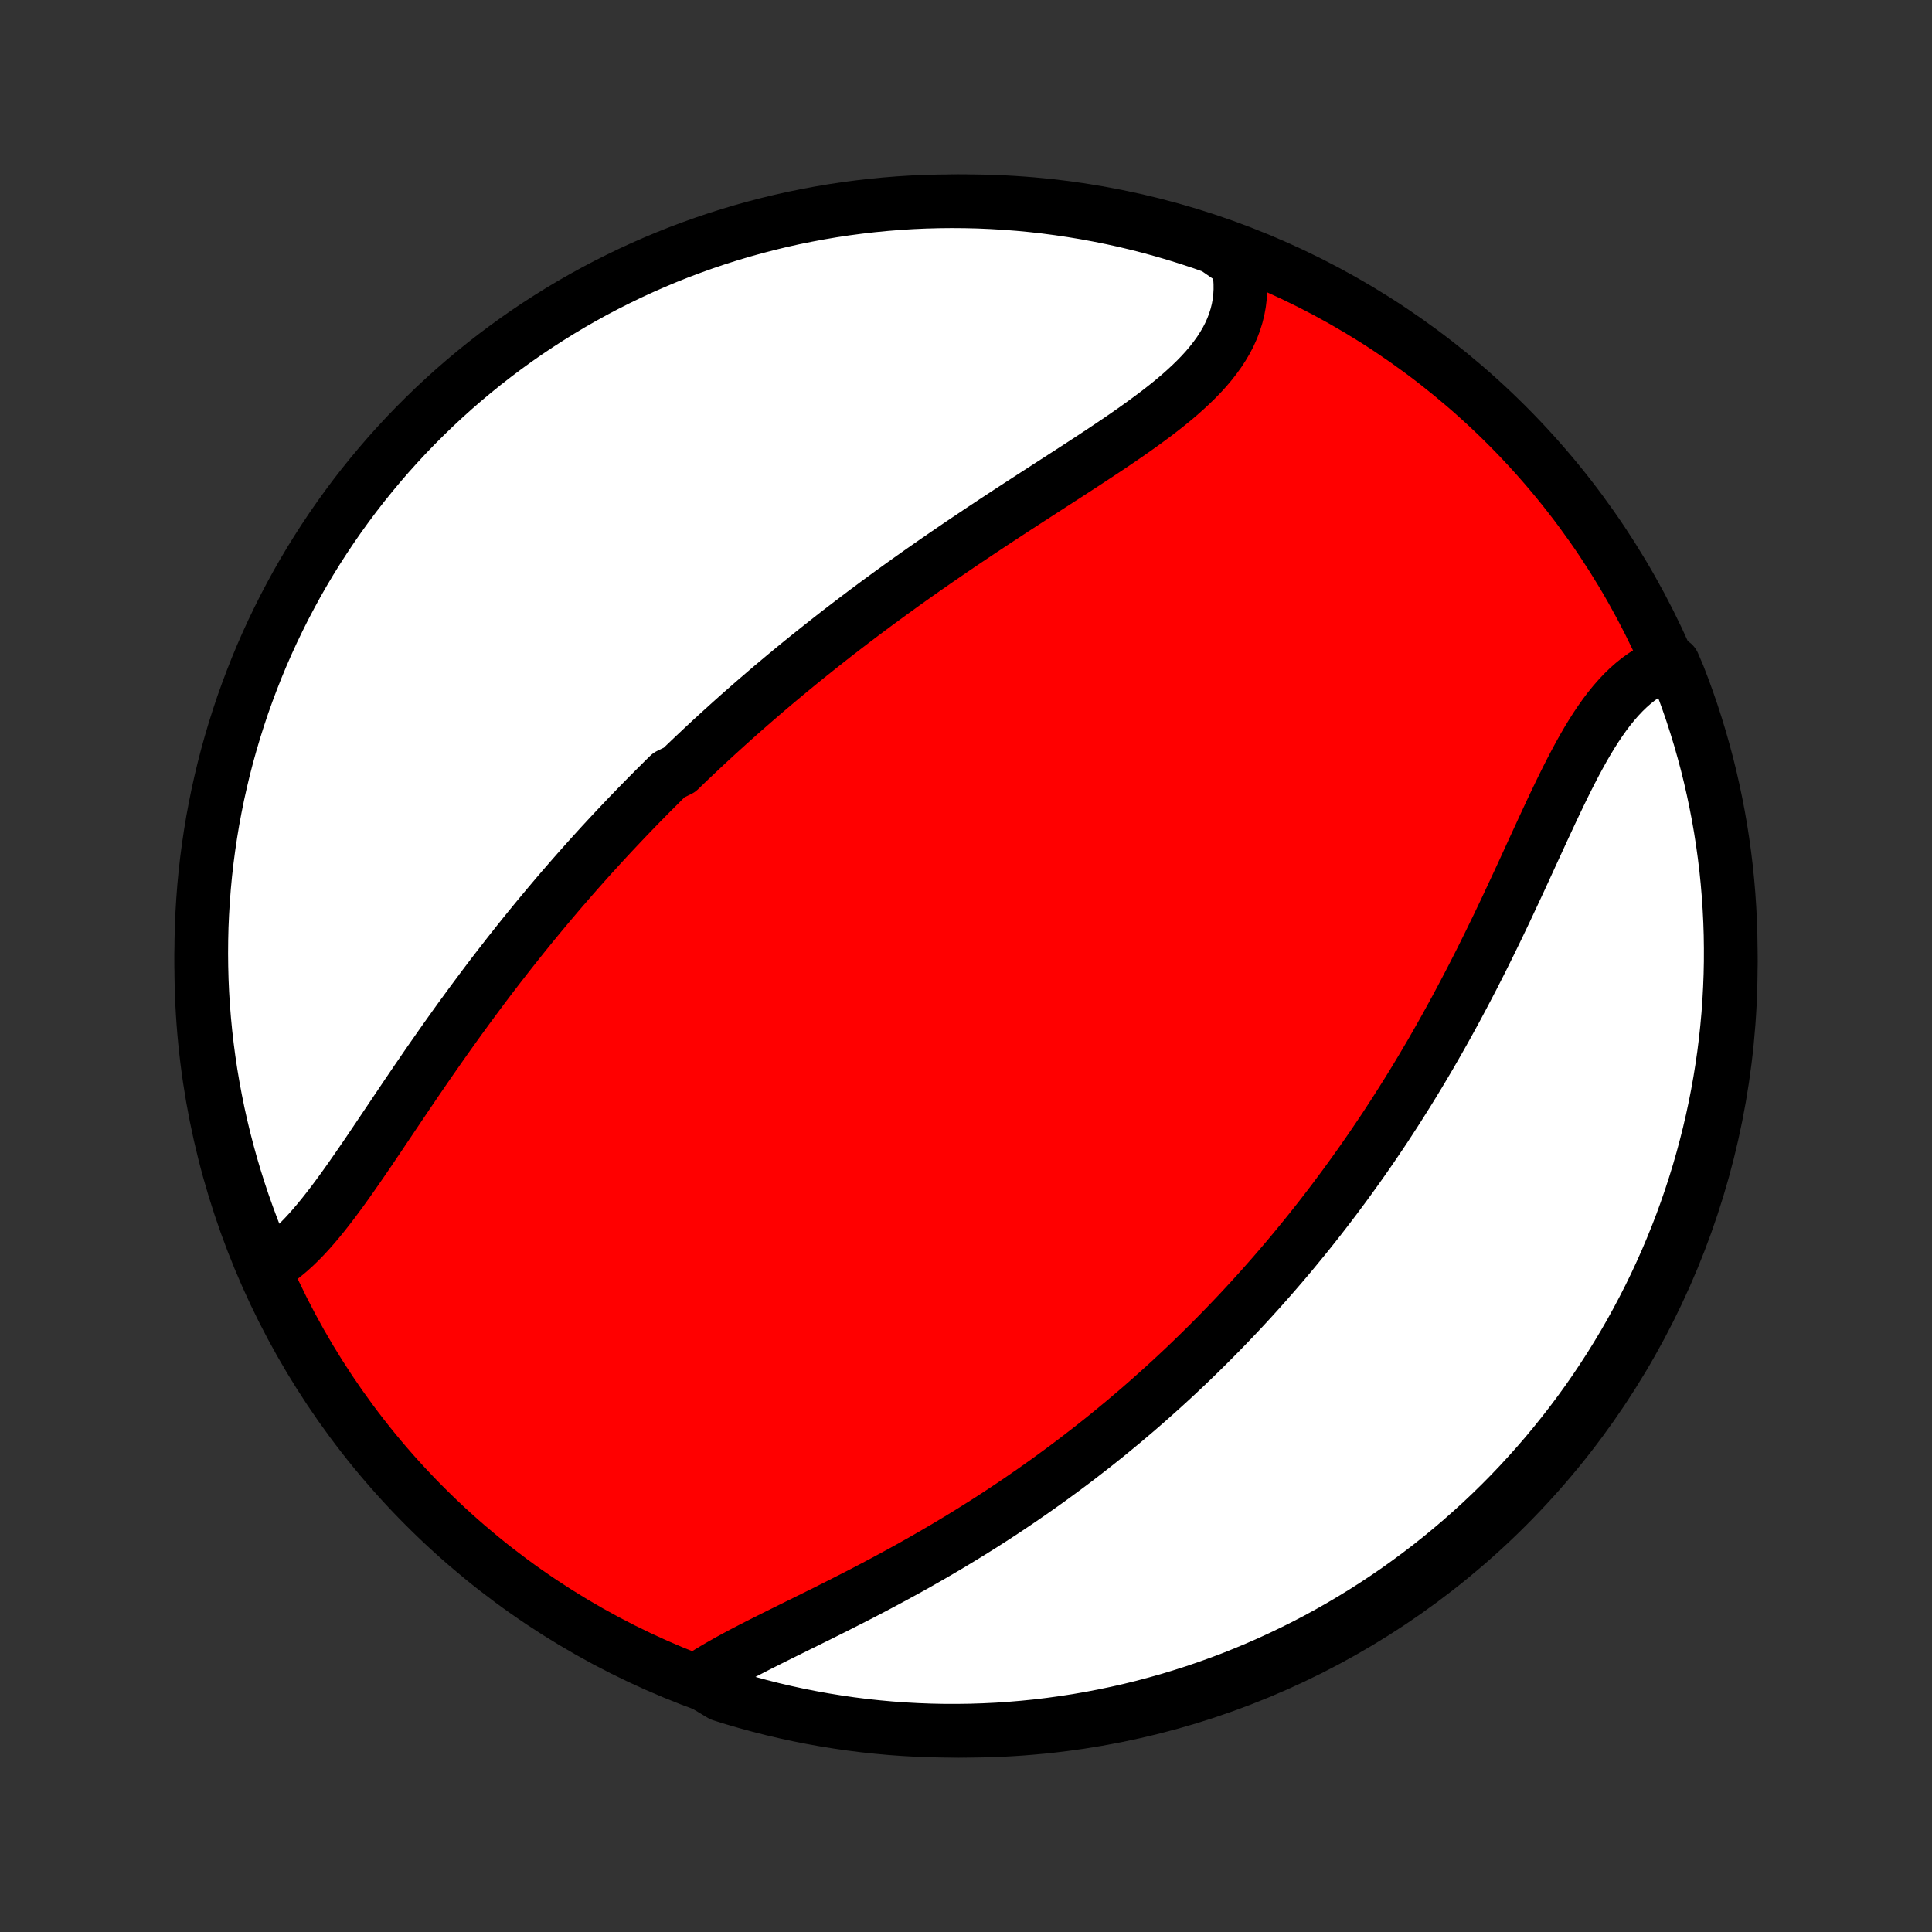 <?xml version="1.0" encoding="utf-8" standalone="no"?>
<!DOCTYPE svg PUBLIC "-//W3C//DTD SVG 1.1//EN"
  "http://www.w3.org/Graphics/SVG/1.1/DTD/svg11.dtd">
<!-- Created with matplotlib (http://matplotlib.org/) -->
<svg height="72pt" version="1.1" viewBox="0 0 72 72" width="72pt" xmlns="http://www.w3.org/2000/svg" xmlns:xlink="http://www.w3.org/1999/xlink">
 <rect x="0" y="0" width="72" height="72" fill="#333333" stroke="none"/>
 <defs>
  <style type="text/css">
*{stroke-linecap:butt;stroke-linejoin:round;}
  </style>
 </defs>
 <g id="figure_1">
  <g id="patch_1">
   <path d="
M0 72
L72 72
L72 0
L0 0
z
" style="fill:none;"/>
  </g>
  <g id="axes_1">
   <g id="PatchCollection_1">
    <defs>
     <path d="
M36 -7.5
C43.558 -7.5 50.808 -10.503 56.153 -15.848
C61.497 -21.192 64.5 -28.442 64.5 -36
C64.5 -43.558 61.497 -50.808 56.153 -56.153
C50.808 -61.497 43.558 -64.5 36 -64.5
C28.442 -64.5 21.192 -61.497 15.848 -56.153
C10.503 -50.808 7.5 -43.558 7.5 -36
C7.5 -28.442 10.503 -21.192 15.848 -15.848
C21.192 -10.503 28.442 -7.5 36 -7.5
z
" id="C0_0_a811fe30f3"/>
     <path d="
M9.973 -24.79
L10.174 -24.914
L10.373 -25.051
L10.568 -25.199
L10.761 -25.359
L10.951 -25.529
L11.138 -25.709
L11.323 -25.898
L11.507 -26.096
L11.688 -26.301
L11.868 -26.514
L12.047 -26.733
L12.224 -26.958
L12.401 -27.188
L12.576 -27.423
L12.752 -27.663
L12.926 -27.906
L13.1 -28.152
L13.274 -28.402
L13.448 -28.654
L13.622 -28.907
L13.796 -29.163
L13.969 -29.42
L14.143 -29.678
L14.317 -29.938
L14.492 -30.197
L14.666 -30.457
L14.841 -30.717
L15.016 -30.977
L15.191 -31.237
L15.367 -31.496
L15.543 -31.755
L15.72 -32.013
L15.896 -32.27
L16.073 -32.526
L16.251 -32.78
L16.428 -33.034
L16.606 -33.287
L16.785 -33.538
L16.963 -33.787
L17.142 -34.036
L17.322 -34.282
L17.501 -34.528
L17.681 -34.771
L17.861 -35.013
L18.041 -35.254
L18.221 -35.493
L18.402 -35.73
L18.583 -35.965
L18.765 -36.199
L18.946 -36.432
L19.128 -36.662
L19.31 -36.891
L19.492 -37.119
L19.674 -37.344
L19.857 -37.569
L20.04 -37.791
L20.223 -38.012
L20.407 -38.232
L20.591 -38.45
L20.775 -38.667
L20.959 -38.882
L21.144 -39.095
L21.329 -39.308
L21.514 -39.519
L21.7 -39.728
L21.886 -39.937
L22.072 -40.143
L22.259 -40.349
L22.446 -40.554
L22.634 -40.757
L22.822 -40.959
L23.011 -41.16
L23.2 -41.36
L23.389 -41.559
L23.58 -41.757
L23.77 -41.954
L23.962 -42.15
L24.154 -42.345
L24.346 -42.539
L24.54 -42.732
L24.733 -42.925
L24.928 -43.116
L25.32 -43.307
L25.517 -43.497
L25.715 -43.687
L25.914 -43.875
L26.113 -44.063
L26.314 -44.251
L26.515 -44.438
L26.718 -44.624
L26.922 -44.809
L27.127 -44.995
L27.332 -45.179
L27.539 -45.364
L27.747 -45.547
L27.957 -45.731
L28.167 -45.914
L28.379 -46.096
L28.592 -46.279
L28.806 -46.461
L29.022 -46.642
L29.239 -46.824
L29.458 -47.005
L29.678 -47.186
L29.9 -47.367
L30.123 -47.547
L30.348 -47.727
L30.574 -47.907
L30.802 -48.087
L31.031 -48.267
L31.262 -48.447
L31.495 -48.626
L31.73 -48.806
L31.966 -48.985
L32.204 -49.165
L32.444 -49.344
L32.685 -49.523
L32.929 -49.702
L33.174 -49.881
L33.421 -50.06
L33.669 -50.239
L33.92 -50.418
L34.172 -50.597
L34.427 -50.776
L34.682 -50.954
L34.94 -51.133
L35.2 -51.312
L35.461 -51.49
L35.723 -51.669
L35.988 -51.848
L36.254 -52.026
L36.521 -52.205
L36.79 -52.383
L37.06 -52.562
L37.331 -52.74
L37.604 -52.919
L37.877 -53.097
L38.152 -53.275
L38.427 -53.454
L38.703 -53.632
L38.979 -53.811
L39.255 -53.989
L39.532 -54.168
L39.808 -54.346
L40.084 -54.525
L40.359 -54.704
L40.633 -54.883
L40.906 -55.063
L41.177 -55.242
L41.447 -55.423
L41.714 -55.603
L41.978 -55.785
L42.239 -55.967
L42.497 -56.15
L42.75 -56.334
L43 -56.519
L43.244 -56.705
L43.482 -56.892
L43.715 -57.081
L43.941 -57.272
L44.159 -57.465
L44.37 -57.66
L44.573 -57.857
L44.766 -58.056
L44.95 -58.258
L45.124 -58.464
L45.286 -58.672
L45.438 -58.883
L45.577 -59.098
L45.705 -59.316
L45.819 -59.537
L45.92 -59.763
L46.007 -59.992
L46.08 -60.224
L46.139 -60.461
L46.183 -60.7
L46.212 -60.944
L46.226 -61.191
L46.225 -61.44
L46.209 -61.693
L46.178 -61.948
L46.131 -62.206
L45.723 -62.466
L45.254 -62.79
L44.782 -62.956
L44.307 -63.113
L43.83 -63.262
L43.351 -63.403
L42.869 -63.536
L42.385 -63.66
L41.9 -63.776
L41.412 -63.883
L40.923 -63.981
L40.432 -64.072
L39.94 -64.153
L39.447 -64.226
L38.953 -64.291
L38.458 -64.347
L37.962 -64.394
L37.465 -64.432
L36.968 -64.462
L36.471 -64.484
L35.974 -64.496
L35.476 -64.5
L34.979 -64.495
L34.482 -64.482
L33.986 -64.46
L33.49 -64.429
L32.995 -64.389
L32.501 -64.341
L32.007 -64.284
L31.515 -64.219
L31.025 -64.145
L30.536 -64.062
L30.049 -63.971
L29.563 -63.872
L29.08 -63.764
L28.598 -63.647
L28.119 -63.522
L27.642 -63.389
L27.168 -63.247
L26.696 -63.097
L26.228 -62.939
L25.762 -62.772
L25.299 -62.598
L24.84 -62.415
L24.384 -62.224
L23.931 -62.025
L23.483 -61.819
L23.038 -61.604
L22.597 -61.382
L22.16 -61.152
L21.727 -60.914
L21.299 -60.669
L20.875 -60.416
L20.456 -60.155
L20.041 -59.888
L19.631 -59.613
L19.227 -59.331
L18.827 -59.041
L18.433 -58.745
L18.044 -58.442
L17.66 -58.132
L17.282 -57.815
L16.91 -57.492
L16.544 -57.162
L16.183 -56.826
L15.829 -56.483
L15.48 -56.134
L15.138 -55.779
L14.803 -55.418
L14.473 -55.051
L14.151 -54.678
L13.835 -54.299
L13.525 -53.915
L13.223 -53.526
L12.928 -53.131
L12.639 -52.73
L12.358 -52.325
L12.084 -51.915
L11.817 -51.5
L11.557 -51.08
L11.305 -50.656
L11.06 -50.227
L10.824 -49.794
L10.594 -49.357
L10.373 -48.915
L10.159 -48.47
L9.953 -48.021
L9.755 -47.568
L9.565 -47.111
L9.384 -46.652
L9.21 -46.189
L9.044 -45.723
L8.887 -45.254
L8.738 -44.782
L8.597 -44.307
L8.464 -43.83
L8.34 -43.351
L8.225 -42.869
L8.117 -42.385
L8.019 -41.9
L7.928 -41.412
L7.847 -40.923
L7.774 -40.432
L7.709 -39.94
L7.653 -39.447
L7.606 -38.953
L7.568 -38.458
L7.538 -37.962
L7.516 -37.465
L7.504 -36.968
L7.5 -36.471
L7.505 -35.974
L7.518 -35.476
L7.54 -34.979
L7.571 -34.482
L7.611 -33.986
L7.659 -33.49
L7.716 -32.995
L7.781 -32.501
L7.855 -32.007
L7.938 -31.515
L8.029 -31.025
L8.128 -30.536
L8.236 -30.049
L8.353 -29.563
L8.478 -29.08
L8.611 -28.598
L8.753 -28.119
L8.903 -27.642
L9.061 -27.168
L9.228 -26.696
L9.402 -26.228
L9.585 -25.762
z
" id="C0_1_8b8f65218c"/>
     <path d="
M25.974 -9.388
L26.203 -9.539
L26.441 -9.689
L26.687 -9.837
L26.941 -9.983
L27.201 -10.129
L27.467 -10.273
L27.739 -10.418
L28.015 -10.561
L28.296 -10.705
L28.581 -10.848
L28.869 -10.992
L29.159 -11.136
L29.452 -11.281
L29.747 -11.427
L30.044 -11.573
L30.341 -11.72
L30.64 -11.868
L30.938 -12.017
L31.237 -12.167
L31.536 -12.319
L31.835 -12.471
L32.133 -12.624
L32.43 -12.779
L32.726 -12.935
L33.021 -13.092
L33.315 -13.251
L33.607 -13.41
L33.898 -13.57
L34.187 -13.732
L34.474 -13.895
L34.76 -14.059
L35.043 -14.224
L35.324 -14.39
L35.604 -14.558
L35.881 -14.726
L36.156 -14.895
L36.428 -15.065
L36.699 -15.236
L36.967 -15.408
L37.233 -15.581
L37.497 -15.755
L37.758 -15.93
L38.017 -16.105
L38.274 -16.282
L38.529 -16.459
L38.781 -16.637
L39.032 -16.815
L39.279 -16.995
L39.525 -17.175
L39.769 -17.356
L40.01 -17.537
L40.249 -17.72
L40.486 -17.903
L40.722 -18.087
L40.955 -18.271
L41.186 -18.456
L41.415 -18.642
L41.642 -18.829
L41.868 -19.016
L42.091 -19.205
L42.313 -19.393
L42.533 -19.583
L42.751 -19.773
L42.967 -19.965
L43.182 -20.157
L43.395 -20.349
L43.607 -20.543
L43.817 -20.737
L44.026 -20.933
L44.233 -21.129
L44.438 -21.326
L44.642 -21.524
L44.845 -21.723
L45.046 -21.922
L45.246 -22.123
L45.445 -22.325
L45.643 -22.528
L45.839 -22.732
L46.034 -22.936
L46.228 -23.142
L46.421 -23.35
L46.613 -23.558
L46.804 -23.768
L46.994 -23.979
L47.182 -24.191
L47.37 -24.404
L47.557 -24.619
L47.743 -24.835
L47.928 -25.052
L48.112 -25.271
L48.295 -25.492
L48.477 -25.714
L48.659 -25.937
L48.84 -26.162
L49.02 -26.389
L49.199 -26.617
L49.377 -26.847
L49.555 -27.079
L49.732 -27.312
L49.908 -27.548
L50.084 -27.785
L50.259 -28.024
L50.433 -28.265
L50.607 -28.508
L50.78 -28.753
L50.952 -29
L51.124 -29.249
L51.294 -29.5
L51.465 -29.753
L51.635 -30.008
L51.803 -30.266
L51.972 -30.526
L52.139 -30.787
L52.306 -31.052
L52.473 -31.318
L52.639 -31.587
L52.804 -31.858
L52.968 -32.131
L53.132 -32.407
L53.295 -32.684
L53.457 -32.965
L53.618 -33.247
L53.779 -33.532
L53.939 -33.819
L54.098 -34.109
L54.257 -34.4
L54.414 -34.694
L54.571 -34.99
L54.727 -35.288
L54.883 -35.588
L55.037 -35.89
L55.191 -36.193
L55.343 -36.499
L55.495 -36.806
L55.646 -37.115
L55.797 -37.425
L55.946 -37.737
L56.095 -38.049
L56.242 -38.363
L56.389 -38.677
L56.536 -38.992
L56.682 -39.307
L56.827 -39.622
L56.971 -39.937
L57.115 -40.251
L57.259 -40.565
L57.403 -40.877
L57.546 -41.188
L57.69 -41.497
L57.833 -41.804
L57.977 -42.108
L58.121 -42.409
L58.266 -42.706
L58.412 -43
L58.559 -43.288
L58.707 -43.572
L58.857 -43.85
L59.008 -44.122
L59.162 -44.387
L59.318 -44.644
L59.477 -44.894
L59.639 -45.135
L59.803 -45.367
L59.972 -45.59
L60.144 -45.802
L60.32 -46.003
L60.5 -46.194
L60.684 -46.372
L60.873 -46.539
L61.066 -46.693
L61.264 -46.834
L61.467 -46.962
L61.674 -47.077
L61.886 -47.177
L62.36 -47.264
L62.545 -46.834
L62.722 -46.372
L62.891 -45.907
L63.052 -45.44
L63.204 -44.969
L63.349 -44.495
L63.484 -44.019
L63.612 -43.541
L63.731 -43.06
L63.841 -42.577
L63.943 -42.092
L64.037 -41.605
L64.122 -41.117
L64.198 -40.627
L64.266 -40.135
L64.326 -39.642
L64.376 -39.148
L64.418 -38.654
L64.451 -38.158
L64.476 -37.662
L64.492 -37.165
L64.499 -36.668
L64.498 -36.17
L64.488 -35.673
L64.469 -35.176
L64.442 -34.679
L64.406 -34.182
L64.361 -33.686
L64.308 -33.19
L64.246 -32.696
L64.175 -32.202
L64.096 -31.71
L64.008 -31.219
L63.912 -30.729
L63.807 -30.241
L63.694 -29.755
L63.572 -29.271
L63.442 -28.788
L63.304 -28.308
L63.157 -27.831
L63.002 -27.355
L62.839 -26.883
L62.668 -26.413
L62.488 -25.946
L62.3 -25.482
L62.105 -25.021
L61.901 -24.564
L61.69 -24.11
L61.471 -23.66
L61.243 -23.213
L61.009 -22.771
L60.767 -22.332
L60.517 -21.898
L60.259 -21.468
L59.995 -21.042
L59.722 -20.621
L59.443 -20.204
L59.157 -19.793
L58.863 -19.386
L58.563 -18.985
L58.255 -18.588
L57.941 -18.197
L57.621 -17.811
L57.293 -17.431
L56.959 -17.057
L56.619 -16.688
L56.273 -16.325
L55.92 -15.968
L55.561 -15.617
L55.197 -15.273
L54.826 -14.935
L54.45 -14.603
L54.068 -14.278
L53.68 -13.959
L53.288 -13.647
L52.889 -13.342
L52.486 -13.044
L52.078 -12.752
L51.665 -12.468
L51.247 -12.191
L50.824 -11.921
L50.397 -11.659
L49.966 -11.404
L49.53 -11.156
L49.09 -10.916
L48.647 -10.684
L48.199 -10.46
L47.747 -10.243
L47.292 -10.034
L46.834 -9.833
L46.372 -9.64
L45.907 -9.454
L45.44 -9.278
L44.969 -9.109
L44.495 -8.948
L44.019 -8.796
L43.541 -8.651
L43.06 -8.516
L42.577 -8.388
L42.092 -8.269
L41.605 -8.159
L41.117 -8.057
L40.627 -7.963
L40.135 -7.878
L39.642 -7.802
L39.148 -7.734
L38.654 -7.674
L38.158 -7.624
L37.662 -7.582
L37.165 -7.548
L36.668 -7.524
L36.17 -7.508
L35.673 -7.501
L35.176 -7.502
L34.679 -7.512
L34.182 -7.531
L33.686 -7.558
L33.19 -7.594
L32.696 -7.639
L32.202 -7.692
L31.71 -7.754
L31.219 -7.825
L30.729 -7.904
L30.241 -7.992
L29.755 -8.088
L29.271 -8.193
L28.788 -8.306
L28.308 -8.428
L27.831 -8.558
L27.355 -8.696
L26.883 -8.843
z
" id="C0_2_7c19d12225"/>
    </defs>
    <g clip-path="url(#p1bffca34e9)">
     <use style="fill:#ff0000;stroke:#000000;stroke-width:2.0;" x="0.0" xlink:href="#C0_0_a811fe30f3" y="72.0"/>
    </g>
    <g clip-path="url(#p1bffca34e9)">
     <use style="fill:#ffffff;stroke:#000000;stroke-width:2.0;" x="0.0" xlink:href="#C0_1_8b8f65218c" y="72.0"/>
    </g>
    <g clip-path="url(#p1bffca34e9)">
     <use style="fill:#ffffff;stroke:#000000;stroke-width:2.0;" x="0.0" xlink:href="#C0_2_7c19d12225" y="72.0"/>
    </g>
   </g>
  </g>
 </g>
 <defs>
  <clipPath id="p1bffca34e9">
   <rect height="72.0" width="72.0" x="0.0" y="0.0"/>
  </clipPath>
 </defs>
</svg>
